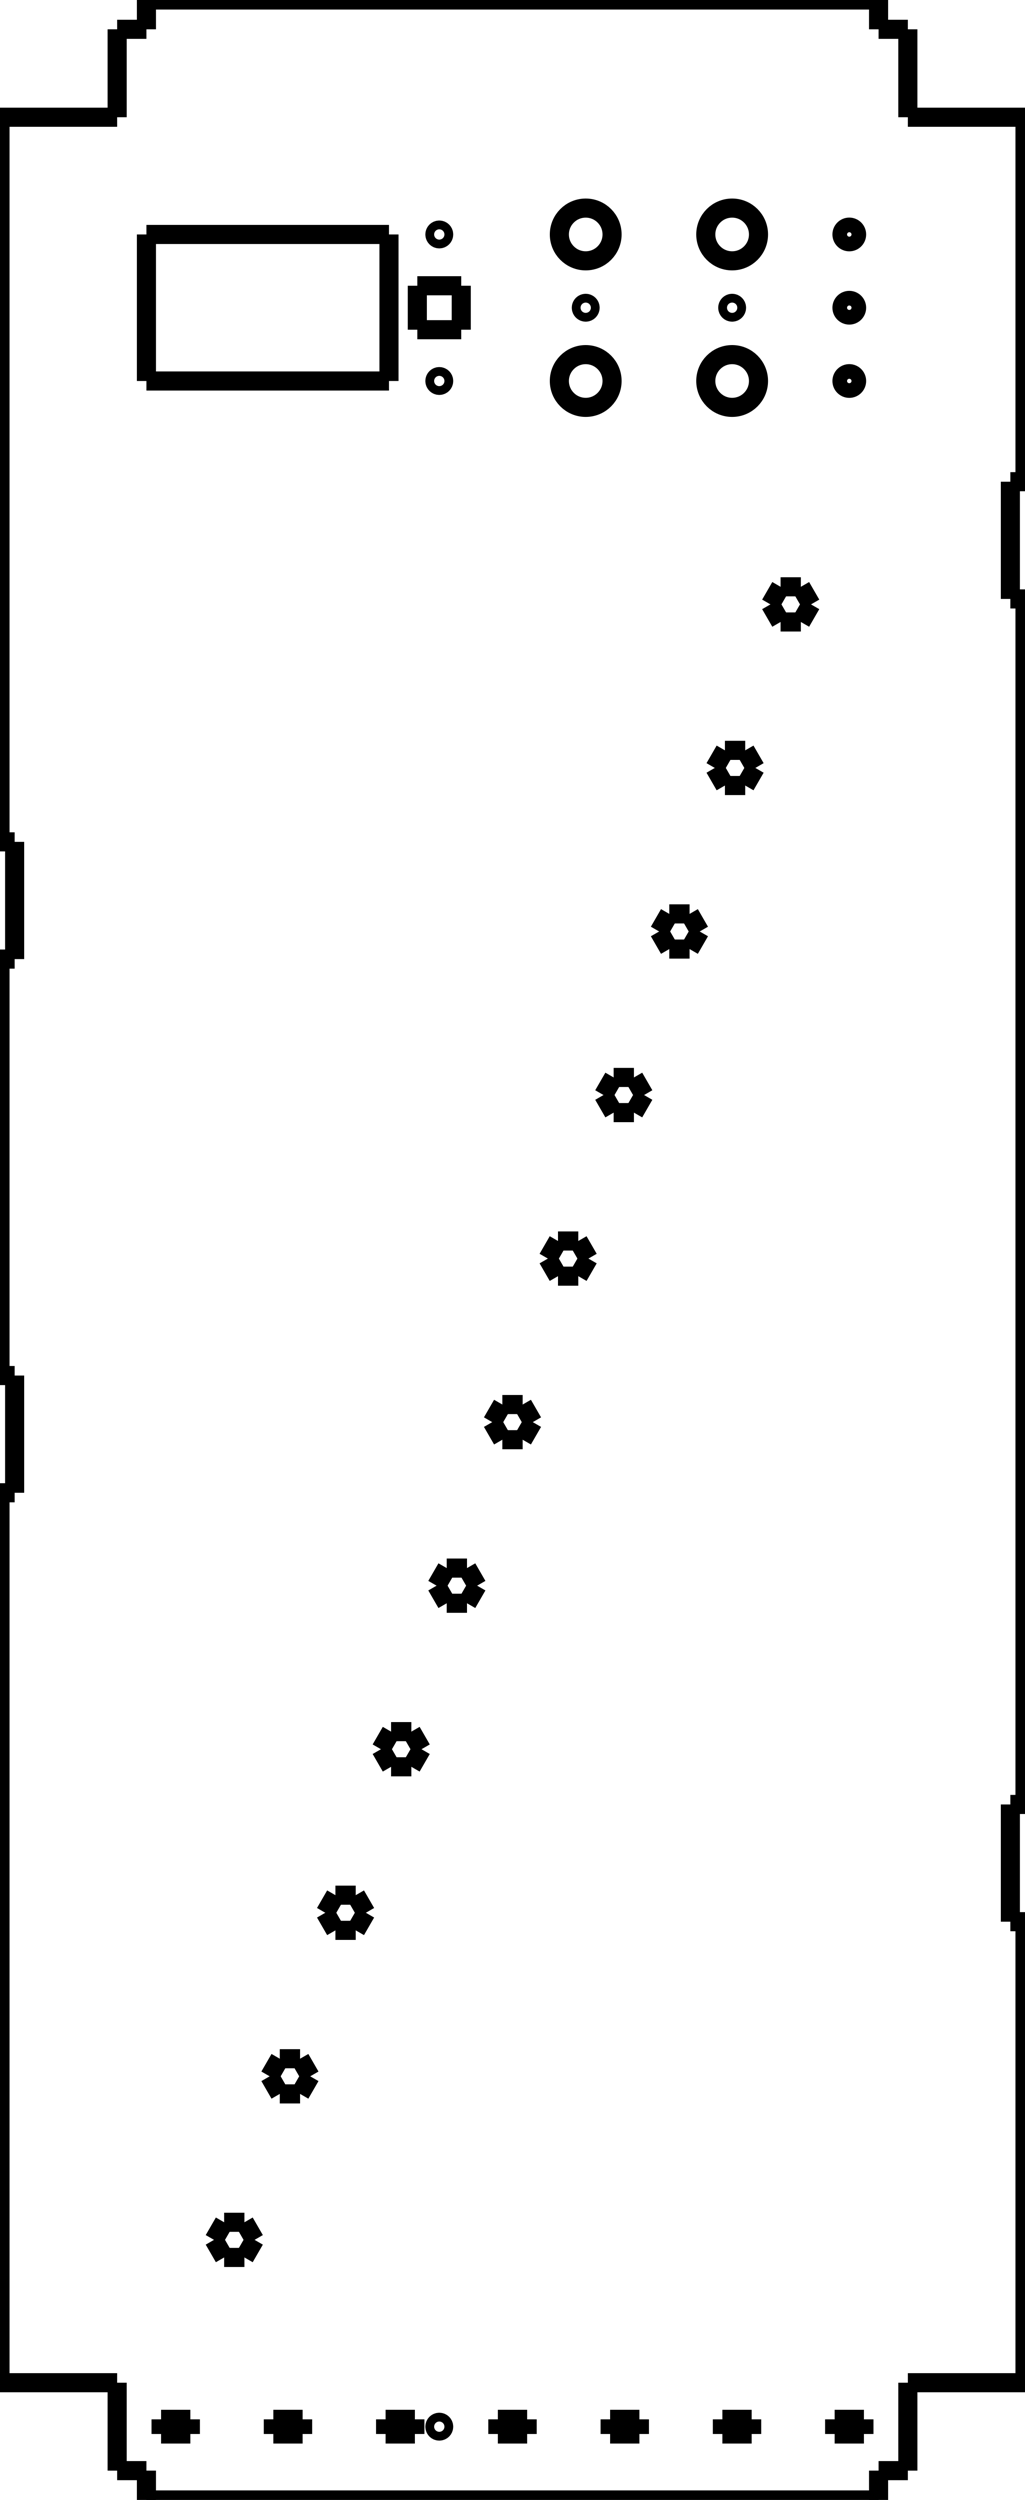 <svg viewBox="0 -853 350 853" xmlns="http://www.w3.org/2000/svg"><g stroke="#000000" stroke-width="1%" fill="none"><symbol id="point" viewport="-2 -2 2 2"><path d="M-2 0 H2 M0 -2 V2 M-1.5 -1.5 L1.5 1.5 M-1.5 1.5 L1.5 -1.5" /></symbol><g id=""><path fill="none" stroke="black" d="M50 -853 L300 -853" /><path fill="none" stroke="black" d="M300 -853 L300 -843" /><path fill="none" stroke="black" d="M300 -843 L310 -843" /><path fill="none" stroke="black" d="M310 -843 L310 -813" /><path fill="none" stroke="black" d="M310 -813 L350 -813" /><path fill="none" stroke="black" d="M350 -813 L350 -688.64" /><path fill="none" stroke="black" d="M350 -688.64 L345 -688.64" /><path fill="none" stroke="black" d="M345 -688.64 L345 -648.64" /><path fill="none" stroke="black" d="M345 -648.64 L350 -648.64" /><path fill="none" stroke="black" d="M350 -648.64 L350 -237.304" /><path fill="none" stroke="black" d="M350 -237.304 L345 -237.304" /><path fill="none" stroke="black" d="M345 -237.304 L345 -197.304" /><path fill="none" stroke="black" d="M345 -197.304 L350 -197.304" /><path fill="none" stroke="black" d="M350 -197.304 L350 -40" /><path fill="none" stroke="black" d="M350 -40 L310 -40" /><path fill="none" stroke="black" d="M310 -40 L310 -10" /><path fill="none" stroke="black" d="M310 -10 L300 -10" /><path fill="none" stroke="black" d="M300 -10 L300 0" /><path fill="none" stroke="black" d="M300 0 L50 0" /><path fill="none" stroke="black" d="M50 0 L50 -10" /><path fill="none" stroke="black" d="M50 -10 L40 -10" /><path fill="none" stroke="black" d="M40 -10 L40 -40" /><path fill="none" stroke="black" d="M40 -40 L0 -40" /><path fill="none" stroke="black" d="M0 -40 L0 -343.653" /><path fill="none" stroke="black" d="M0 -343.653 L5 -343.653" /><path fill="none" stroke="black" d="M5 -343.653 L5 -383.653" /><path fill="none" stroke="black" d="M5 -383.653 L0 -383.653" /><path fill="none" stroke="black" d="M0 -383.653 L0 -525.751" /><path fill="none" stroke="black" d="M0 -525.751 L5 -525.751" /><path fill="none" stroke="black" d="M5 -525.751 L5 -565.751" /><path fill="none" stroke="black" d="M5 -565.751 L0 -565.751" /><path fill="none" stroke="black" d="M0 -565.751 L0 -813" /><path fill="none" stroke="black" d="M0 -813 L40 -813" /><path fill="none" stroke="black" d="M40 -813 L40 -843" /><path fill="none" stroke="black" d="M40 -843 L50 -843" /><path fill="none" stroke="black" d="M50 -843 L50 -853" /><path fill="none" stroke="black" d="M50 -773 L132.824 -773" /><path fill="none" stroke="black" d="M132.824 -773 L132.824 -723" /><path fill="none" stroke="black" d="M132.824 -723 L50 -723" /><path fill="none" stroke="black" d="M50 -723 L50 -773" /><circle fill="none" stroke="black" cx="200" cy="-723" r="9" /><circle fill="none" stroke="black" cx="200" cy="-773" r="9" /><circle fill="none" stroke="black" cx="250" cy="-723" r="9" /><circle fill="none" stroke="black" cx="250" cy="-773" r="9" /><path fill="none" stroke="black" d="M157.5 -755.5 L142.5 -755.5" /><path fill="none" stroke="black" d="M142.5 -755.5 L142.5 -740.5" /><path fill="none" stroke="black" d="M142.5 -740.5 L157.5 -740.5" /><path fill="none" stroke="black" d="M157.5 -740.5 L157.5 -755.5" /><path fill="none" stroke="black" d="M76.536 -94.741 L73.072 -88.741" /><path fill="none" stroke="black" d="M73.072 -88.741 L76.536 -82.741" /><path fill="none" stroke="black" d="M76.536 -82.741 L83.464 -82.741" /><path fill="none" stroke="black" d="M83.464 -82.741 L86.928 -88.741" /><path fill="none" stroke="black" d="M86.928 -88.741 L83.464 -94.741" /><path fill="none" stroke="black" d="M83.464 -94.741 L76.536 -94.741" /><path fill="none" stroke="black" d="M95.536 -150.544 L92.072 -144.544" /><path fill="none" stroke="black" d="M92.072 -144.544 L95.536 -138.544" /><path fill="none" stroke="black" d="M95.536 -138.544 L102.464 -138.544" /><path fill="none" stroke="black" d="M102.464 -138.544 L105.928 -144.544" /><path fill="none" stroke="black" d="M105.928 -144.544 L102.464 -150.544" /><path fill="none" stroke="black" d="M102.464 -150.544 L95.536 -150.544" /><path fill="none" stroke="black" d="M114.536 -206.348 L111.072 -200.348" /><path fill="none" stroke="black" d="M111.072 -200.348 L114.536 -194.348" /><path fill="none" stroke="black" d="M114.536 -194.348 L121.464 -194.348" /><path fill="none" stroke="black" d="M121.464 -194.348 L124.928 -200.348" /><path fill="none" stroke="black" d="M124.928 -200.348 L121.464 -206.348" /><path fill="none" stroke="black" d="M121.464 -206.348 L114.536 -206.348" /><path fill="none" stroke="black" d="M133.536 -262.152 L130.072 -256.152" /><path fill="none" stroke="black" d="M130.072 -256.152 L133.536 -250.152" /><path fill="none" stroke="black" d="M133.536 -250.152 L140.464 -250.152" /><path fill="none" stroke="black" d="M140.464 -250.152 L143.928 -256.152" /><path fill="none" stroke="black" d="M143.928 -256.152 L140.464 -262.152" /><path fill="none" stroke="black" d="M140.464 -262.152 L133.536 -262.152" /><path fill="none" stroke="black" d="M152.536 -317.956 L149.072 -311.956" /><path fill="none" stroke="black" d="M149.072 -311.956 L152.536 -305.956" /><path fill="none" stroke="black" d="M152.536 -305.956 L159.464 -305.956" /><path fill="none" stroke="black" d="M159.464 -305.956 L162.928 -311.956" /><path fill="none" stroke="black" d="M162.928 -311.956 L159.464 -317.956" /><path fill="none" stroke="black" d="M159.464 -317.956 L152.536 -317.956" /><path fill="none" stroke="black" d="M171.536 -373.759 L168.072 -367.759" /><path fill="none" stroke="black" d="M168.072 -367.759 L171.536 -361.759" /><path fill="none" stroke="black" d="M171.536 -361.759 L178.464 -361.759" /><path fill="none" stroke="black" d="M178.464 -361.759 L181.928 -367.759" /><path fill="none" stroke="black" d="M181.928 -367.759 L178.464 -373.759" /><path fill="none" stroke="black" d="M178.464 -373.759 L171.536 -373.759" /><path fill="none" stroke="black" d="M190.536 -429.563 L187.072 -423.563" /><path fill="none" stroke="black" d="M187.072 -423.563 L190.536 -417.563" /><path fill="none" stroke="black" d="M190.536 -417.563 L197.464 -417.563" /><path fill="none" stroke="black" d="M197.464 -417.563 L200.928 -423.563" /><path fill="none" stroke="black" d="M200.928 -423.563 L197.464 -429.563" /><path fill="none" stroke="black" d="M197.464 -429.563 L190.536 -429.563" /><path fill="none" stroke="black" d="M209.536 -485.367 L206.072 -479.367" /><path fill="none" stroke="black" d="M206.072 -479.367 L209.536 -473.367" /><path fill="none" stroke="black" d="M209.536 -473.367 L216.464 -473.367" /><path fill="none" stroke="black" d="M216.464 -473.367 L219.928 -479.367" /><path fill="none" stroke="black" d="M219.928 -479.367 L216.464 -485.367" /><path fill="none" stroke="black" d="M216.464 -485.367 L209.536 -485.367" /><path fill="none" stroke="black" d="M228.536 -541.17 L225.072 -535.17" /><path fill="none" stroke="black" d="M225.072 -535.17 L228.536 -529.17" /><path fill="none" stroke="black" d="M228.536 -529.17 L235.464 -529.17" /><path fill="none" stroke="black" d="M235.464 -529.17 L238.928 -535.17" /><path fill="none" stroke="black" d="M238.928 -535.17 L235.464 -541.17" /><path fill="none" stroke="black" d="M235.464 -541.17 L228.536 -541.17" /><path fill="none" stroke="black" d="M247.536 -596.974 L244.072 -590.974" /><path fill="none" stroke="black" d="M244.072 -590.974 L247.536 -584.974" /><path fill="none" stroke="black" d="M247.536 -584.974 L254.464 -584.974" /><path fill="none" stroke="black" d="M254.464 -584.974 L257.928 -590.974" /><path fill="none" stroke="black" d="M257.928 -590.974 L254.464 -596.974" /><path fill="none" stroke="black" d="M254.464 -596.974 L247.536 -596.974" /><path fill="none" stroke="black" d="M266.536 -652.778 L263.072 -646.778" /><path fill="none" stroke="black" d="M263.072 -646.778 L266.536 -640.778" /><path fill="none" stroke="black" d="M266.536 -640.778 L273.464 -640.778" /><path fill="none" stroke="black" d="M273.464 -640.778 L276.928 -646.778" /><path fill="none" stroke="black" d="M276.928 -646.778 L273.464 -652.778" /><path fill="none" stroke="black" d="M273.464 -652.778 L266.536 -652.778" /><path fill="none" stroke="black" d="M55 -22.5 L65 -22.5" /><path fill="none" stroke="black" d="M65 -22.5 L65 -27.5" /><path fill="none" stroke="black" d="M65 -27.5 L55 -27.5" /><path fill="none" stroke="black" d="M55 -27.5 L55 -22.5" /><path fill="none" stroke="black" d="M93.333 -27.5 L93.333 -22.5" /><path fill="none" stroke="black" d="M93.333 -22.5 L103.333 -22.5" /><path fill="none" stroke="black" d="M103.333 -22.5 L103.333 -27.5" /><path fill="none" stroke="black" d="M103.333 -27.5 L93.333 -27.5" /><path fill="none" stroke="black" d="M141.667 -22.5 L141.667 -27.5" /><path fill="none" stroke="black" d="M141.667 -27.5 L131.667 -27.5" /><path fill="none" stroke="black" d="M131.667 -27.5 L131.667 -22.5" /><path fill="none" stroke="black" d="M131.667 -22.5 L141.667 -22.5" /><path fill="none" stroke="black" d="M180 -22.5 L180 -27.5" /><path fill="none" stroke="black" d="M180 -27.5 L170 -27.5" /><path fill="none" stroke="black" d="M170 -27.5 L170 -22.5" /><path fill="none" stroke="black" d="M170 -22.5 L180 -22.5" /><path fill="none" stroke="black" d="M218.333 -22.5 L218.333 -27.5" /><path fill="none" stroke="black" d="M218.333 -27.5 L208.333 -27.5" /><path fill="none" stroke="black" d="M208.333 -27.5 L208.333 -22.5" /><path fill="none" stroke="black" d="M208.333 -22.5 L218.333 -22.5" /><path fill="none" stroke="black" d="M256.667 -22.5 L256.667 -27.5" /><path fill="none" stroke="black" d="M256.667 -27.5 L246.667 -27.5" /><path fill="none" stroke="black" d="M246.667 -27.5 L246.667 -22.5" /><path fill="none" stroke="black" d="M246.667 -22.5 L256.667 -22.5" /><path fill="none" stroke="black" d="M295 -22.5 L295 -27.5" /><path fill="none" stroke="black" d="M295 -27.5 L285 -27.5" /><path fill="none" stroke="black" d="M285 -27.5 L285 -22.5" /><path fill="none" stroke="black" d="M285 -22.5 L295 -22.5" /><circle fill="none" stroke="black" cx="290" cy="-723" r="2.5" /><circle fill="none" stroke="black" cx="290" cy="-748" r="2.5" /><circle fill="none" stroke="black" cx="290" cy="-773" r="2.5" /><circle fill="none" stroke="black" cx="150" cy="-25" r="1.5" /><circle fill="none" stroke="black" cx="150" cy="-723" r="1.5" /><circle fill="none" stroke="black" cx="150" cy="-773" r="1.5" /><circle fill="none" stroke="black" cx="200" cy="-748" r="1.5" /><circle fill="none" stroke="black" cx="250" cy="-748" r="1.5" /></g></g></svg>